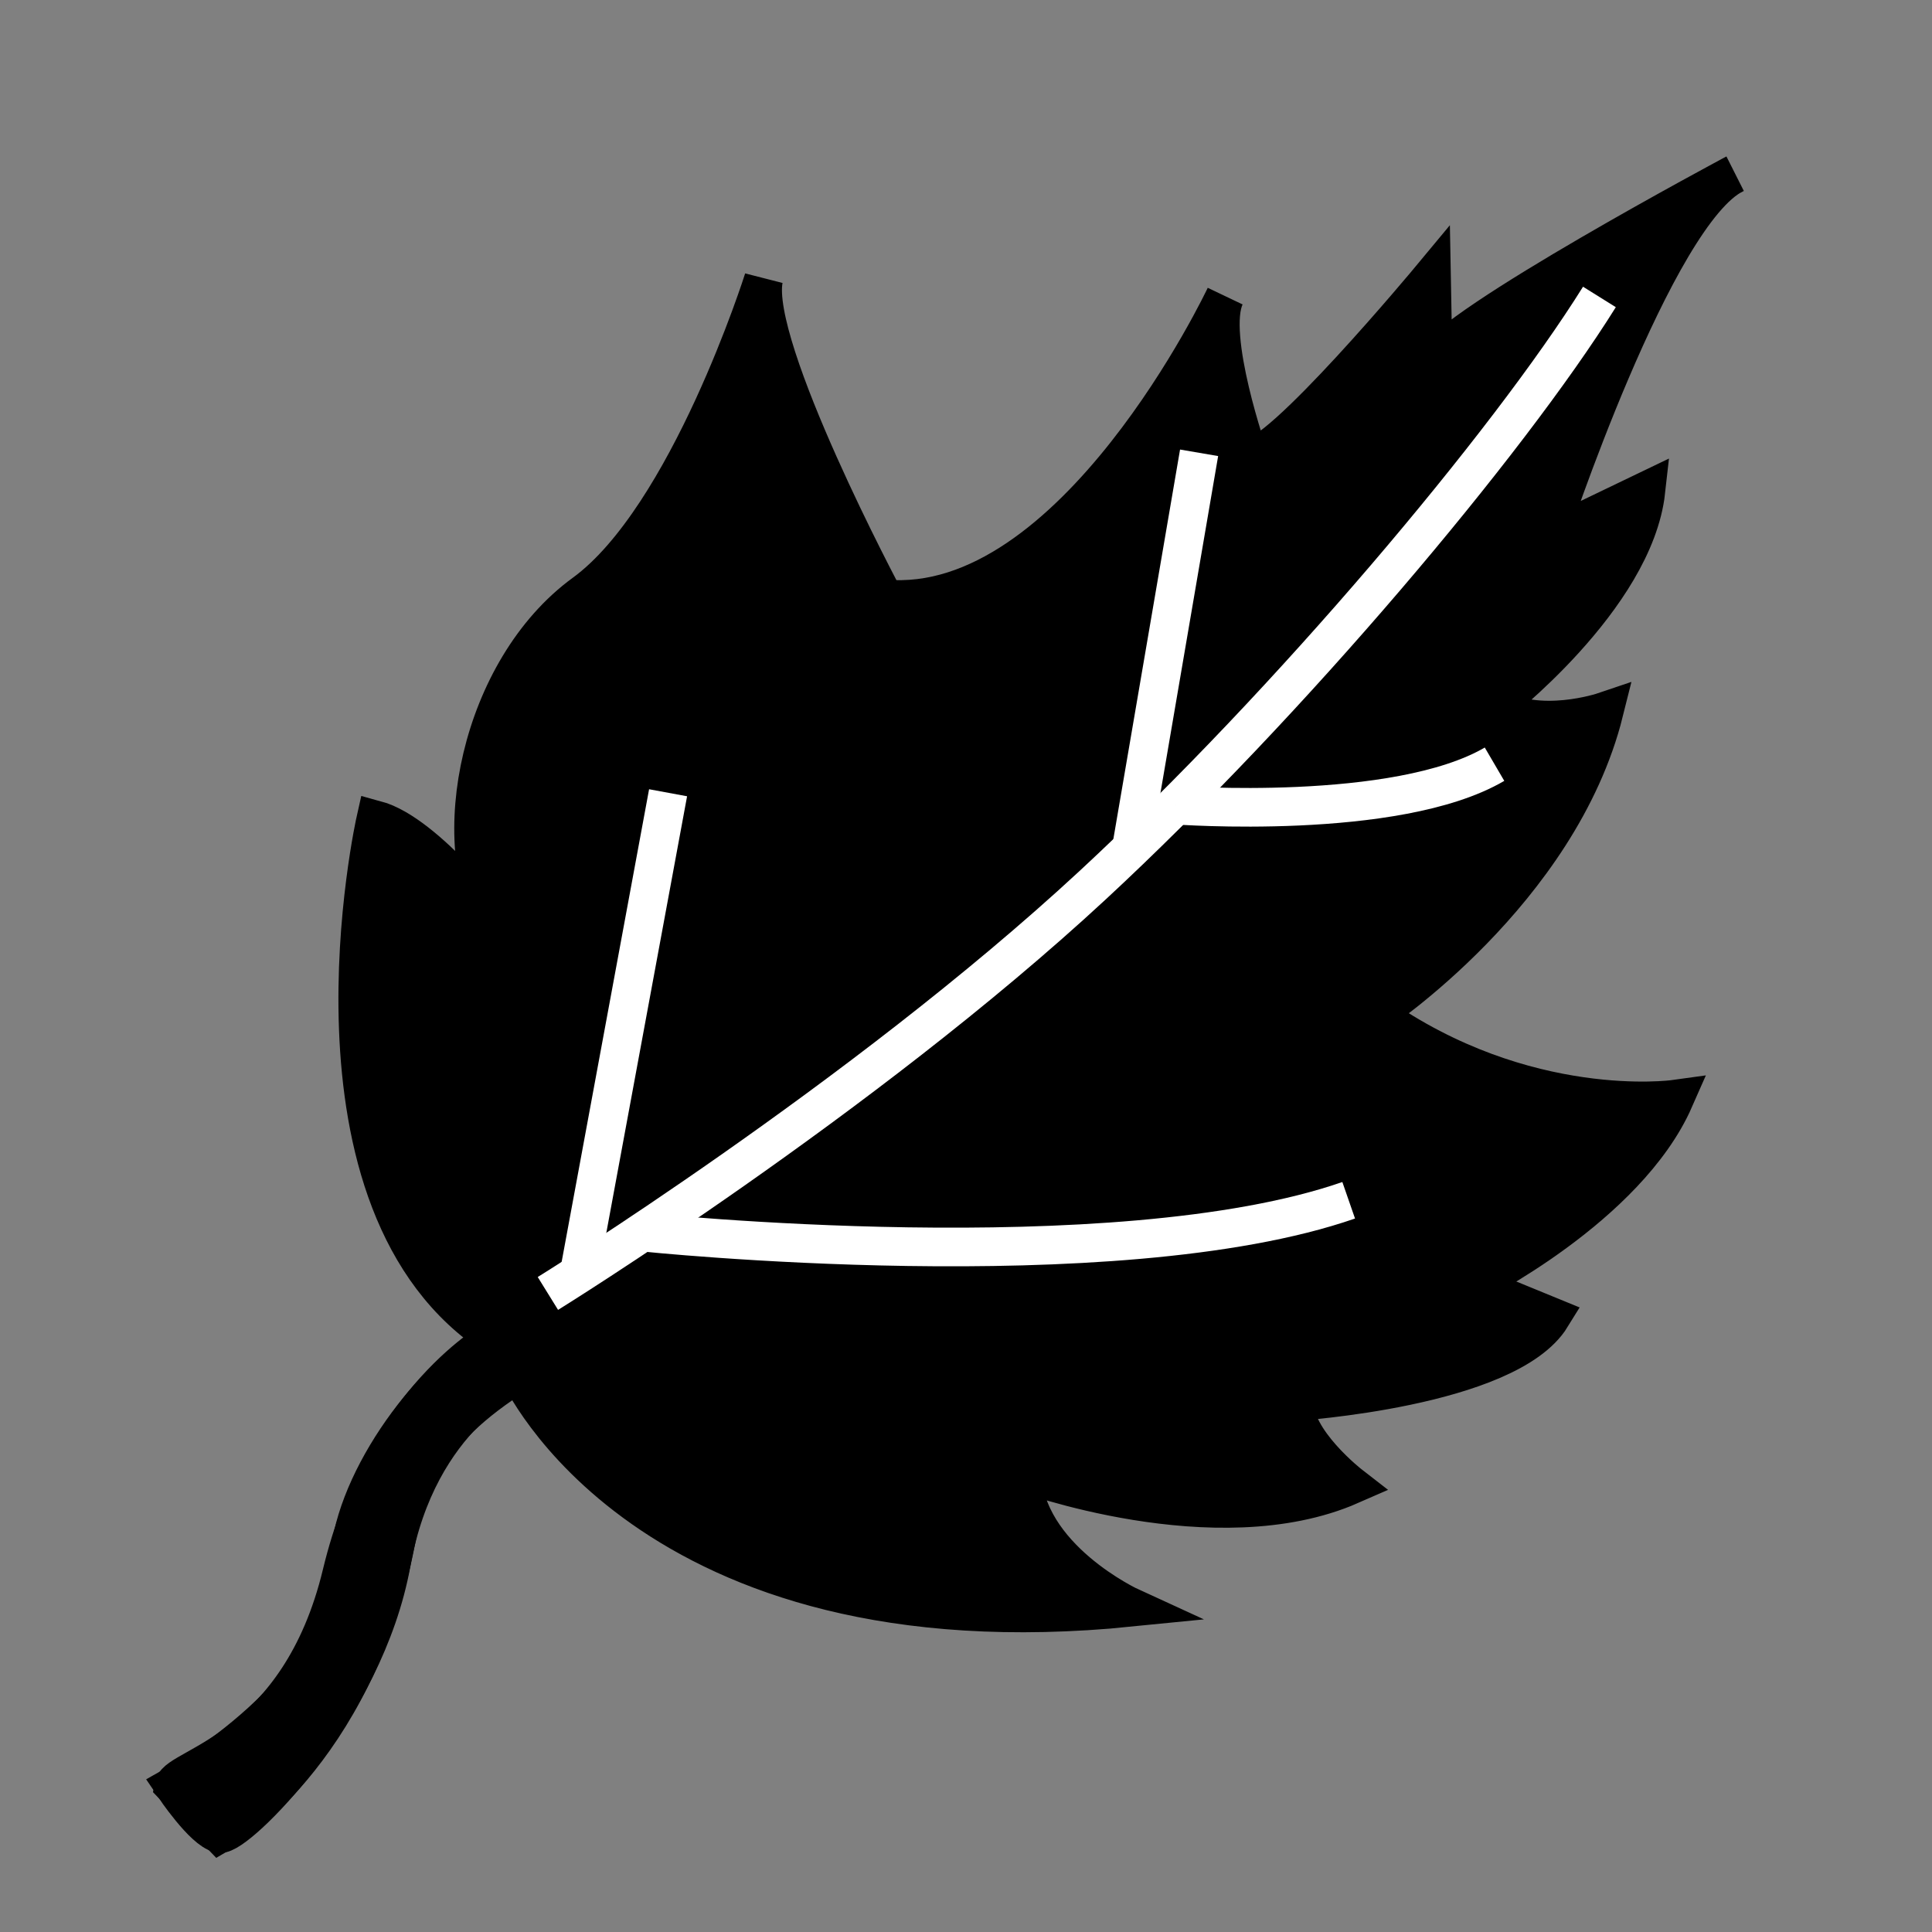 <svg xmlns="http://www.w3.org/2000/svg" xmlns:xlink="http://www.w3.org/1999/xlink" version="1.1" x="0px" y="0px" viewBox="0 0 100 100" enable-background="new 0 0 100 100" xml:space="preserve"><rect x="0" y="0" width="100" height="100" fill="#808080" stroke="none"/><path stroke="#000000" stroke-width="2" stroke-miterlimit="10" d="M9,92.443l2.368,2.46c0,0,6.971-4.058,9.114-15.075  c0.521-2.676,1.34-5.64,6.39-8.778c0,0,6.529,14.672,31.672,12.143c0,0-5.56-2.544-5.644-6.99c0,0,10.045,3.723,17.003,0.672  c0,0-3.006-2.327-2.897-4.327c0,0,11.017-0.707,13.287-4.396l-4.097-1.679c0,0,8.012-3.996,10.464-9.575c0,0-7.72,1.07-15.489-4.414  c0,0,9.524-6.297,11.858-15.654c0,0-3.405,1.155-5.724-0.266c0,0,7.268-5.589,7.887-11.146l-5.107,2.455  c0,0,5.561-16.9,9.705-18.872c0,0-14.745,7.862-15.611,9.81l-0.083-4.445c0,0-7.963,9.59-9.444,9.297c0,0-2.216-6.312-1.239-8.331  c0,0-7.801,16.552-17.636,15.663c0,0-6.951-13.023-6.254-16.543c0,0-3.884,12.323-9.284,16.259  c-5.4,3.937-7.179,12.923-4.485,17.306c0,0-3.658-4.863-6.308-5.581c0,0-4.491,19.936,6.275,26.813c0,0-5.847,3.112-8.032,12.21  C15.503,90.554,9.202,91.425,9,92.443z"></path><path stroke="#000000" stroke-width="2" stroke-miterlimit="10" d="M25.625,69.494c0.434-0.231,1.248,1.556,1.248,1.556  s-5.236,2.144-6.613,9.827c-1.378,7.683-8.058,14.194-8.891,14.026C10.535,94.736,9,92.443,9,92.443s9.015-5.018,9.079-11.423  C18.12,77.082,22.04,71.408,25.625,69.494z"></path><path  stroke="#FFFFFF" stroke-width="2" stroke-miterlimit="10" d="M28.359,66.949c0,0,16.229-10.047,28.181-21.118  c10.218-9.465,21.511-22.874,26.246-30.461"></path><line  stroke="#FFFFFF" stroke-width="2" stroke-miterlimit="10" x1="29.975" y1="65.924" x2="34.58" y2="41.033"></line><path  stroke="#FFFFFF" stroke-width="2" stroke-miterlimit="10" d="M33.251,63.772c0,0,24.428,2.562,36.557-1.646"></path><line  stroke="#FFFFFF" stroke-width="2" stroke-miterlimit="10" x1="58.557" y1="43.925" x2="62.065" y2="23.437"></line><path  stroke="#FFFFFF" stroke-width="2" stroke-miterlimit="10" d="M60.852,41.672c0,0,11.423,0.856,16.504-2.117"></path></svg>